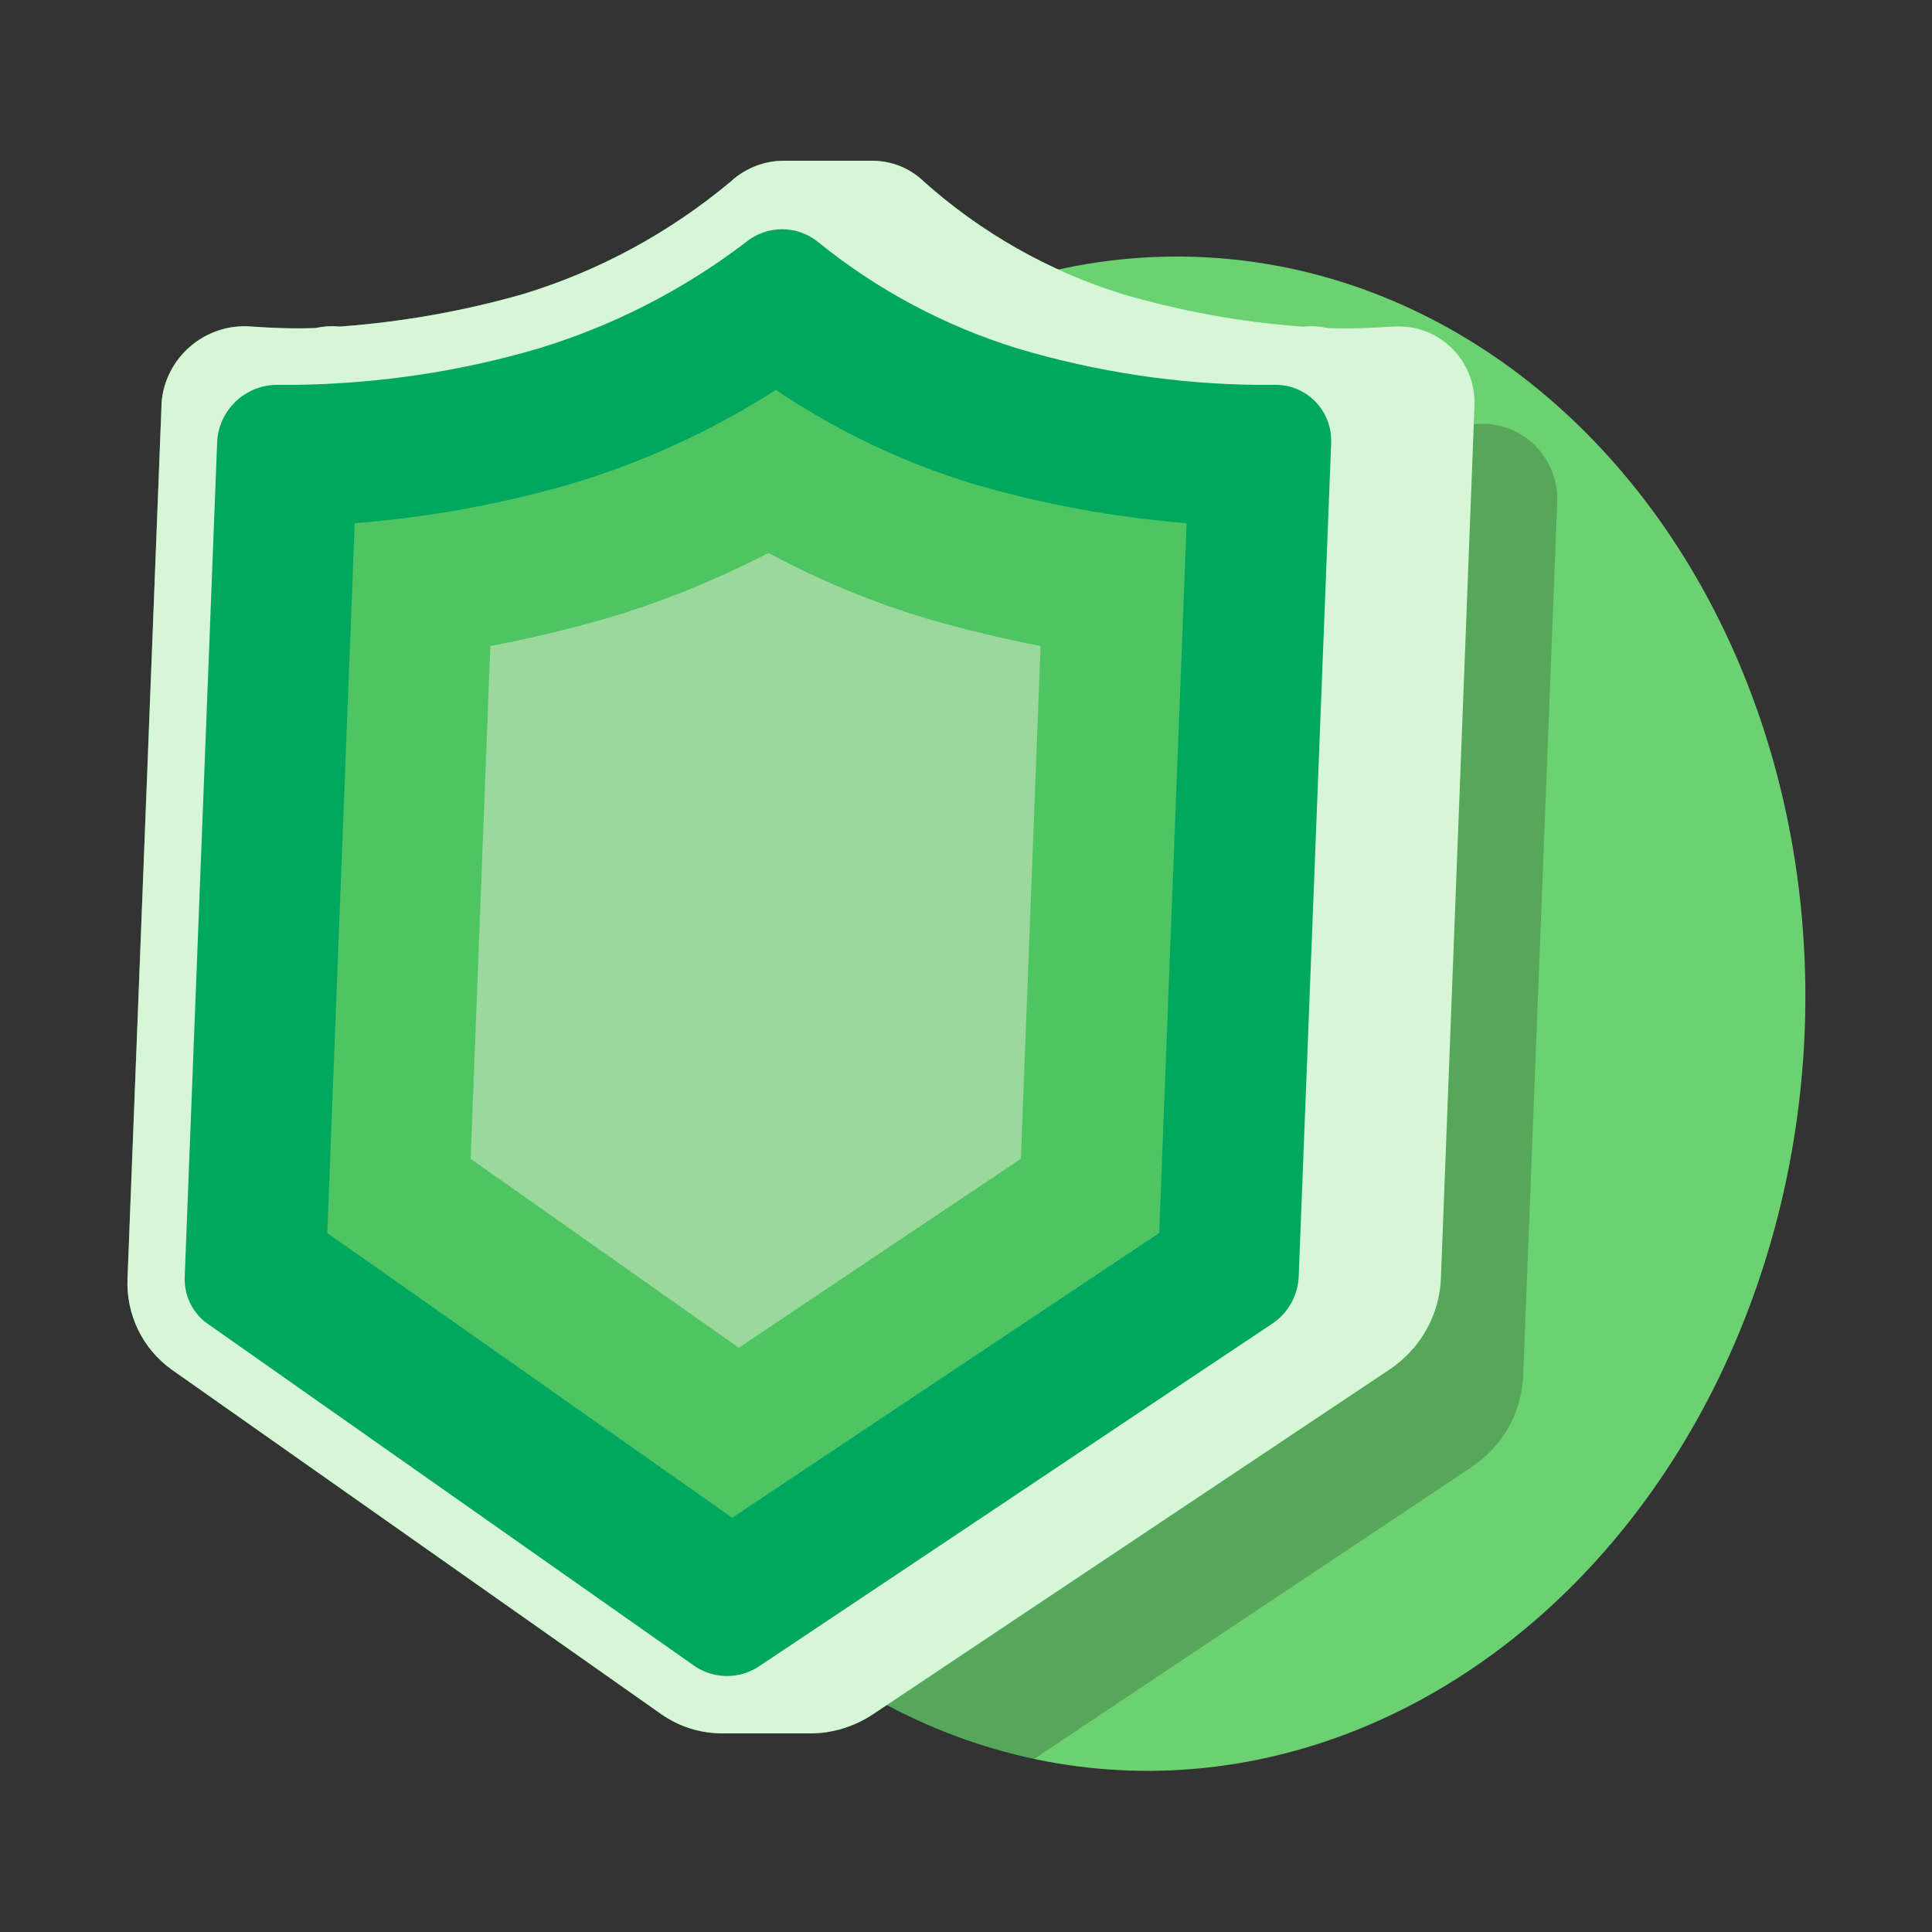 <?xml version="1.0" encoding="utf-8"?>
<!-- Generator: Adobe Illustrator 27.9.0, SVG Export Plug-In . SVG Version: 6.00 Build 0)  -->
<svg version="1.1" id="圖層_1" xmlns="http://www.w3.org/2000/svg" xmlns:xlink="http://www.w3.org/1999/xlink" x="0px" y="0px"
	 viewBox="0 0 500 500" style="enable-background:new 0 0 500 500;" xml:space="preserve">
<rect x="0" y="0" width="500" height="500" fill="#333333" stroke="none"/>
<style type="text/css">
	.st0{fill:#6CD171;}
	.st1{opacity:0.2;enable-background:new    ;}
	.st2{fill:#33D139;}
	.st3{opacity:0.8;fill:#FFFFFF;enable-background:new    ;}
	.st4{fill:#00A85F;}
	.st5{fill:#4EC462;}
	.st6{fill:#9AD89C;}
</style>
<g>
	
		<ellipse transform="matrix(6.961004e-02 -0.998 0.998 6.961004e-02 17.897 544.171)" class="st0" cx="300.7" cy="262.5" rx="196" ry="166.2"/>
	<g id="freepik--Shield--inject-82">
		<path class="st1" d="M384.4,109.7c-1,0-2,0-3,0.1c-5.6,0.4-11.2,0.6-16.8,0.4c-2-0.4-4-0.5-6-0.4h-0.6c-15.8-1.2-31.4-4-46.5-8.4
			c-1.6-0.5-98.9,327.9-100.8,328.3c17,12.4,36.2,21.2,56.8,25.6l113.3-75.6c8-5.3,13-14,13.4-23.6l8.8-226
			C403.5,119.3,395.2,110.1,384.4,109.7z"/>
		<path class="st2" d="M360.4,84.5c-5.6,0.4-11.2,0.6-16.7,0.4c-2-0.4-4-0.6-6-0.4H337c-15.8-1.1-31.4-4-46.5-8.4
			c-19-5.9-36.5-15.8-51.4-29.1c-3.6-3.5-8.4-5.4-13.4-5.4h-22.8c-5.1,0-10,1.9-13.8,5.4c-15.8,13.2-34,23.1-53.7,29.1
			c-15.4,4.4-31.2,7.2-47.2,8.4h-0.6c-2-0.2-4.1,0-6,0.4c-5.6,0.2-11.1,0-16.7-0.4c-11.8-0.9-22.2,8-23.1,19.8c0,0.2,0,0.4,0,0.6
			l-8.8,226c-0.4,9.3,3.9,18.2,11.5,23.6l126.6,89.1c4.7,3.3,10.2,5,15.9,5h22.7c5.8,0,11.5-1.8,16.3-5l133.5-89.1
			c8-5.3,13-14,13.4-23.6l8.7-226c0.4-10.8-8-20-18.8-20.4C362.1,84.4,361.3,84.5,360.4,84.5z"/>
		<path class="st3" d="M360.4,84.5c-5.6,0.4-11.2,0.6-16.7,0.4c-2-0.4-4-0.6-6-0.4H337c-15.8-1.1-31.4-4-46.5-8.4
			c-19-5.9-36.5-15.8-51.4-29.1c-3.6-3.5-8.4-5.4-13.4-5.4h-22.8c-5.1,0-10,1.9-13.8,5.4c-15.8,13.2-34,23.1-53.7,29.1
			c-15.4,4.4-31.2,7.2-47.2,8.4h-0.6c-2-0.2-4.1,0-6,0.4c-5.6,0.2-11.1,0-16.7-0.4c-11.8-0.9-22.2,8-23.1,19.8c0,0.2,0,0.4,0,0.6
			l-8.8,226c-0.4,9.3,3.9,18.2,11.5,23.6l126.6,89.1c4.7,3.3,10.2,5,15.9,5h22.7c5.8,0,11.5-1.8,16.3-5l133.5-89.1
			c8-5.3,13-14,13.4-23.6l8.7-226c0.4-10.8-8-20-18.8-20.4C362.1,84.4,361.3,84.5,360.4,84.5z"/>
		<path class="st4" d="M47.8,330.5l8.4-216.1c0.4-8.2,7.1-14.7,15.4-14.8h4.9c21.3-0.3,42.4-3.4,62.8-9.4
			c19.4-5.9,37.6-15.2,53.7-27.5c5.5-4.5,13.3-4.5,18.8,0c15.3,12.4,32.8,21.7,51.6,27.5c20.2,6,41,9.2,62.1,9.4h4.5
			c7.9-0.1,14.4,6.3,14.5,14.2c0,0.3,0,0.5,0,0.8l-8.4,215.8c-0.2,4.9-2.8,9.5-6.9,12.2l-132.7,88.6c-5,3.4-11.7,3.4-16.7,0
			L53.9,342.7C49.9,340,47.6,335.3,47.8,330.5z"/>
		<path class="st5" d="M84.7,319.1l7.1-183.7c19-1.5,37.8-4.9,56.1-10.2c18.7-5.6,36.5-13.8,52.9-24.3c15.7,10.6,32.9,18.8,51,24.3
			c18,5.3,36.6,8.7,55.3,10.2l-7.1,183.7l-110.5,73.7L84.7,319.1z"/>
		<path class="st6" d="M121.8,299.9l5.1-132.7c9.8-1.9,19.7-4.2,29.5-7c14.7-4.3,28.9-10.1,42.5-17.1c13.1,7.1,27,12.8,41.3,17.1
			c9.7,2.8,19.4,5.1,29.1,7l-5.1,132.7l-73,48.9L121.8,299.9z"/>
	</g>
</g>
</svg>

